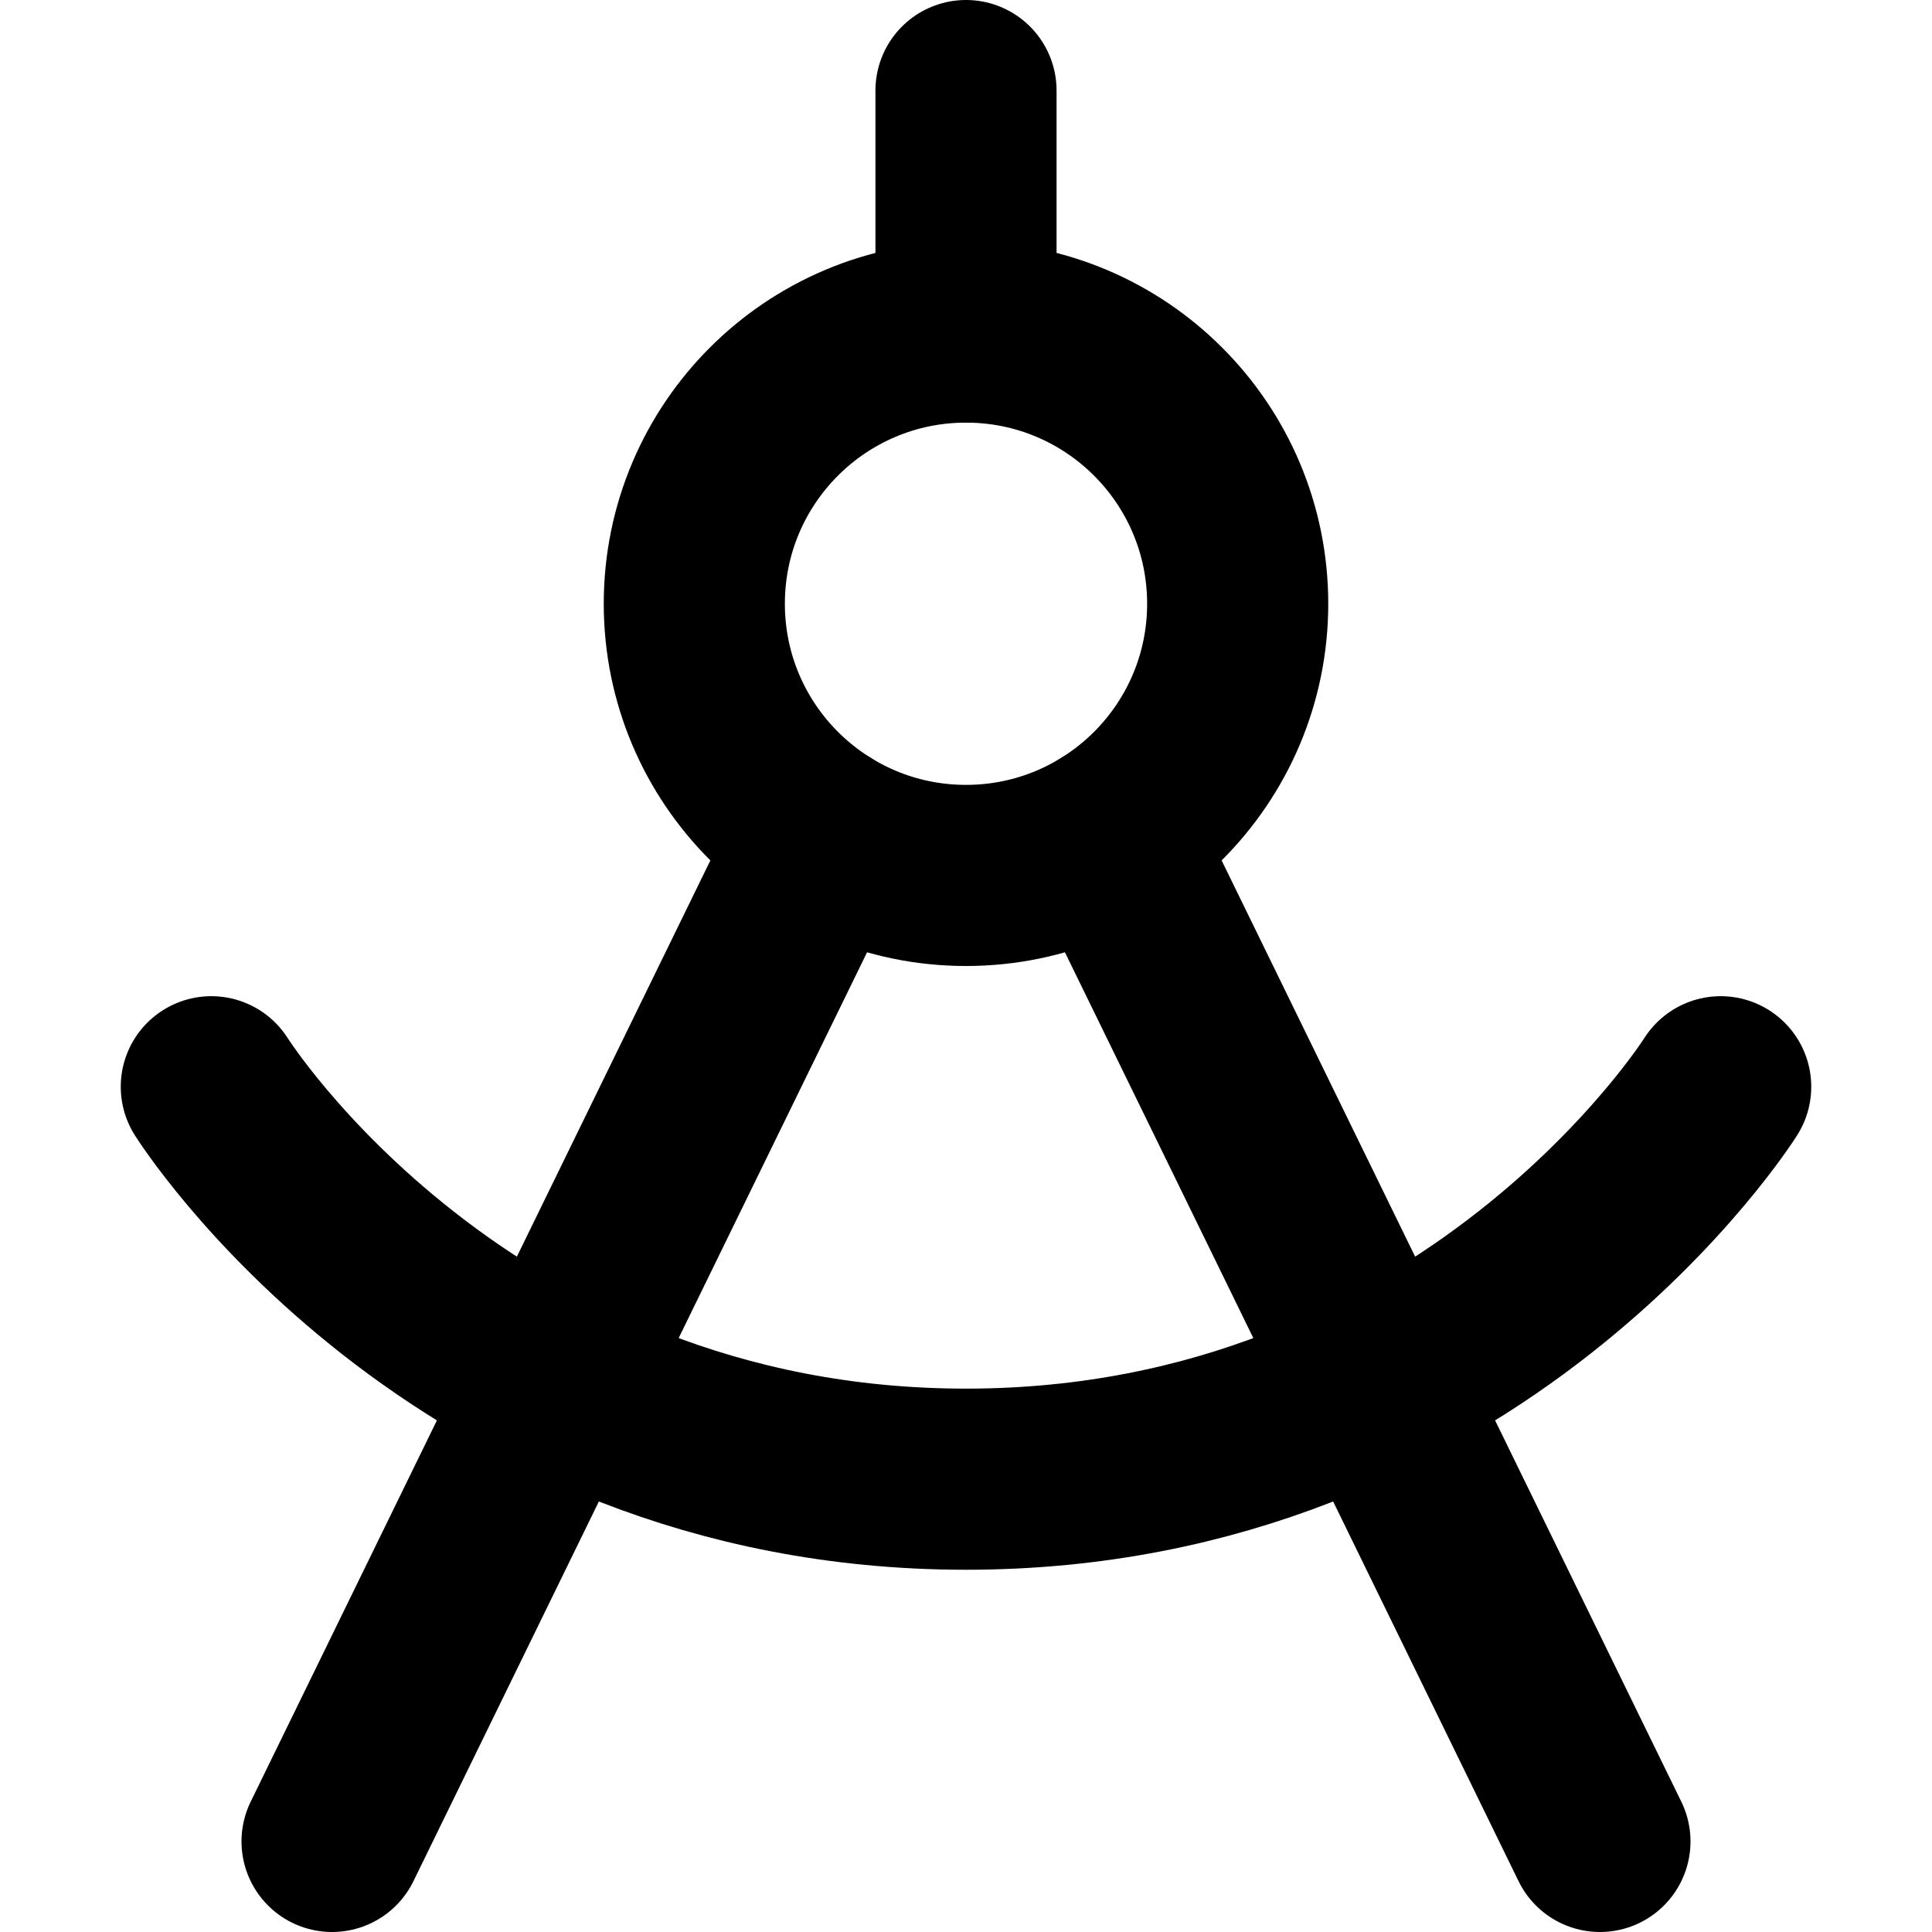 <svg
  width="16"
  height="16"
  viewBox="0 0 16 16"
  fill="none"
  xmlns="http://www.w3.org/2000/svg"
  data-fui-icon="true"
>
  <path
    d="M8 0.75V2.75"
    stroke="currentColor"
    stroke-width="1.5"
    stroke-linecap="round"
    stroke-linejoin="round"
  />
  <circle
    cx="8"
    cy="5"
    r="2.25"
    stroke="currentColor"
    stroke-width="1.5"
    stroke-linecap="round"
    stroke-linejoin="round"
  />
  <path
    d="M9.18 6.916L13.25 15.25M6.82 6.916L2.75 15.25M14.25 9C14.25 9 12.209 12.25 8 12.25 3.791 12.25 1.75 9 1.75 9"
    stroke="currentColor"
    stroke-width="1.5"
    stroke-linecap="round"
    stroke-linejoin="round"
  />
</svg>
